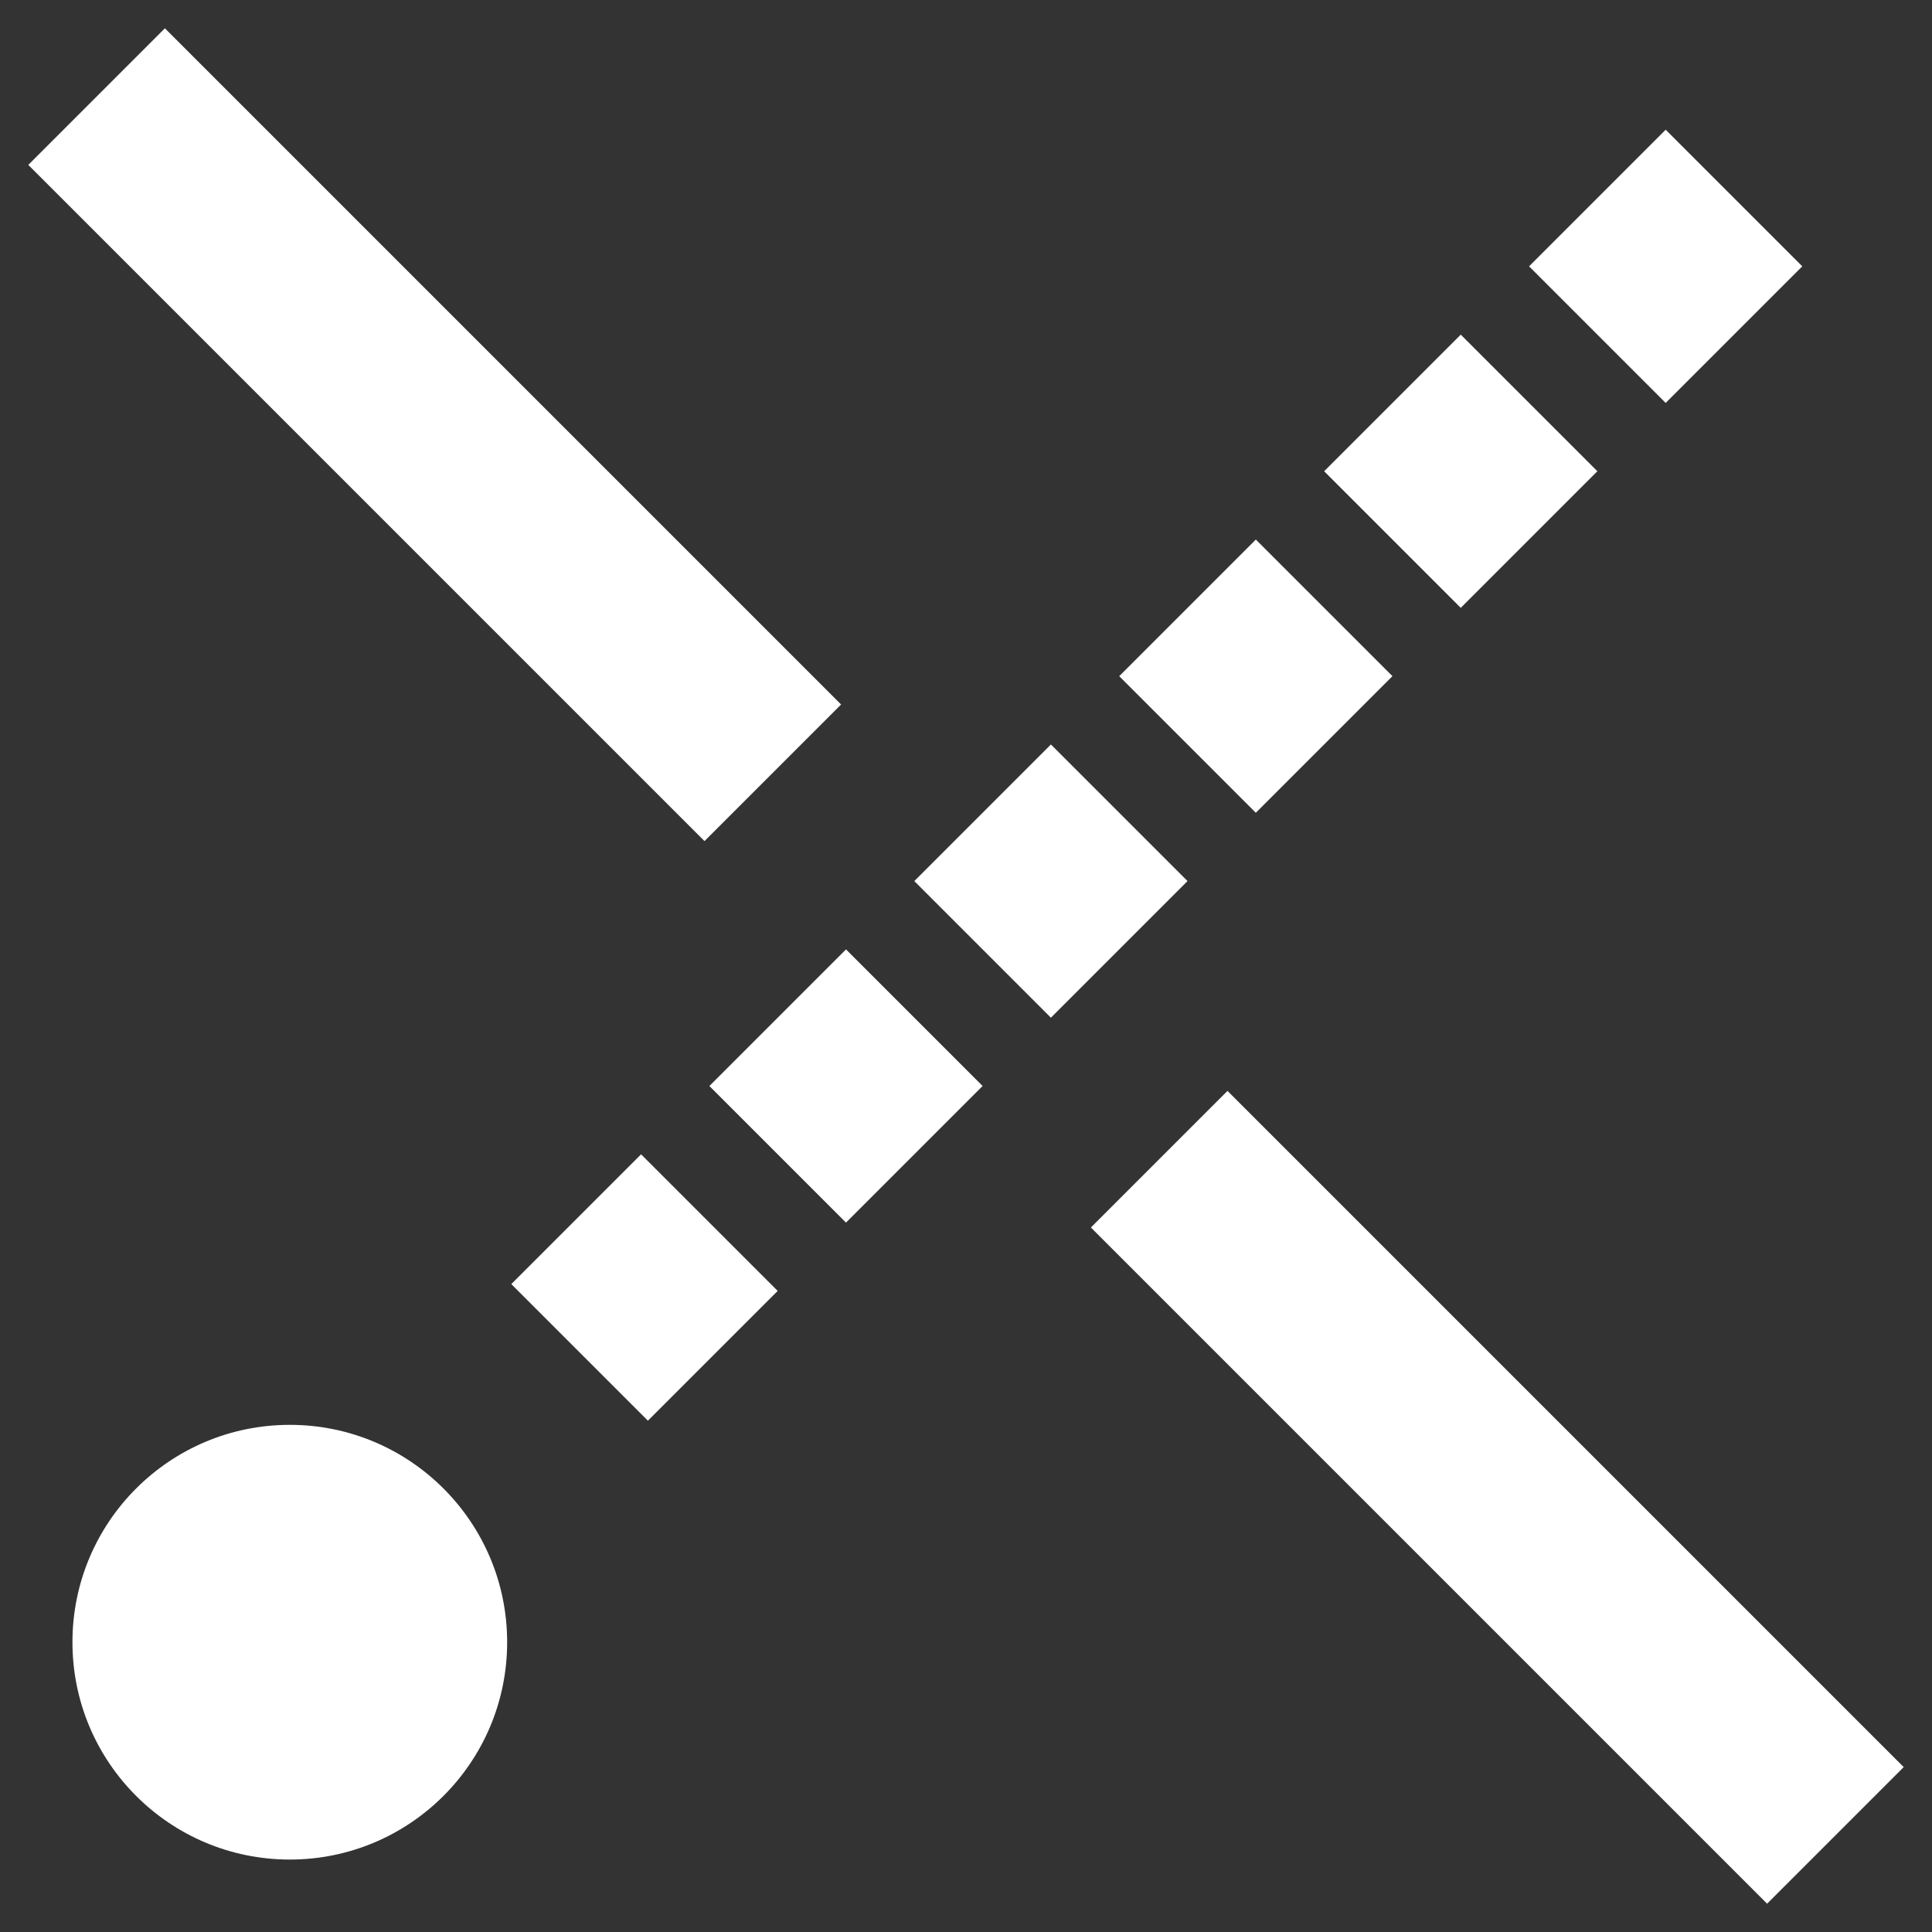 <svg version="1.1" xmlns="http://www.w3.org/2000/svg" viewBox="0 0 20 20">
	<rect x="0" y="0" width="20" height="20" fill="#333333" stroke="none"/>
	<defs>
		<code>
			<![CDATA[
// var svg = ear.svg();
svg.size(20, 20);

const color = "white";

svg.circle(3, 17, 2.25).fill(color);

svg.line(6, 14, 18.5, 1.5)
  .stroke(color)
  .fill(color)
  .strokeDasharray("2 1")
  .strokeDashoffset(0.1)
  .strokeWidth(2);

svg.line(1, 1, 8, 8)
  .stroke(color)
  .strokeWidth(2);

svg.line(12, 12, 19, 19)
  .stroke(color)
  .strokeWidth(2);

]]>
		</code>
	</defs>
	<circle cx="3" cy="17" r="2.25" fill="white"/>
	<line x1="6" y1="14" x2="18.5" y2="1.5" stroke="white" fill="white" stroke-dasharray="2 1" stroke-dashoffset="0.1" stroke-width="2"/>
	<line x1="1" y1="1" x2="8" y2="8" stroke="white" stroke-width="2"/>
	<line x1="12" y1="12" x2="19" y2="19" stroke="white" stroke-width="2"/>
</svg>